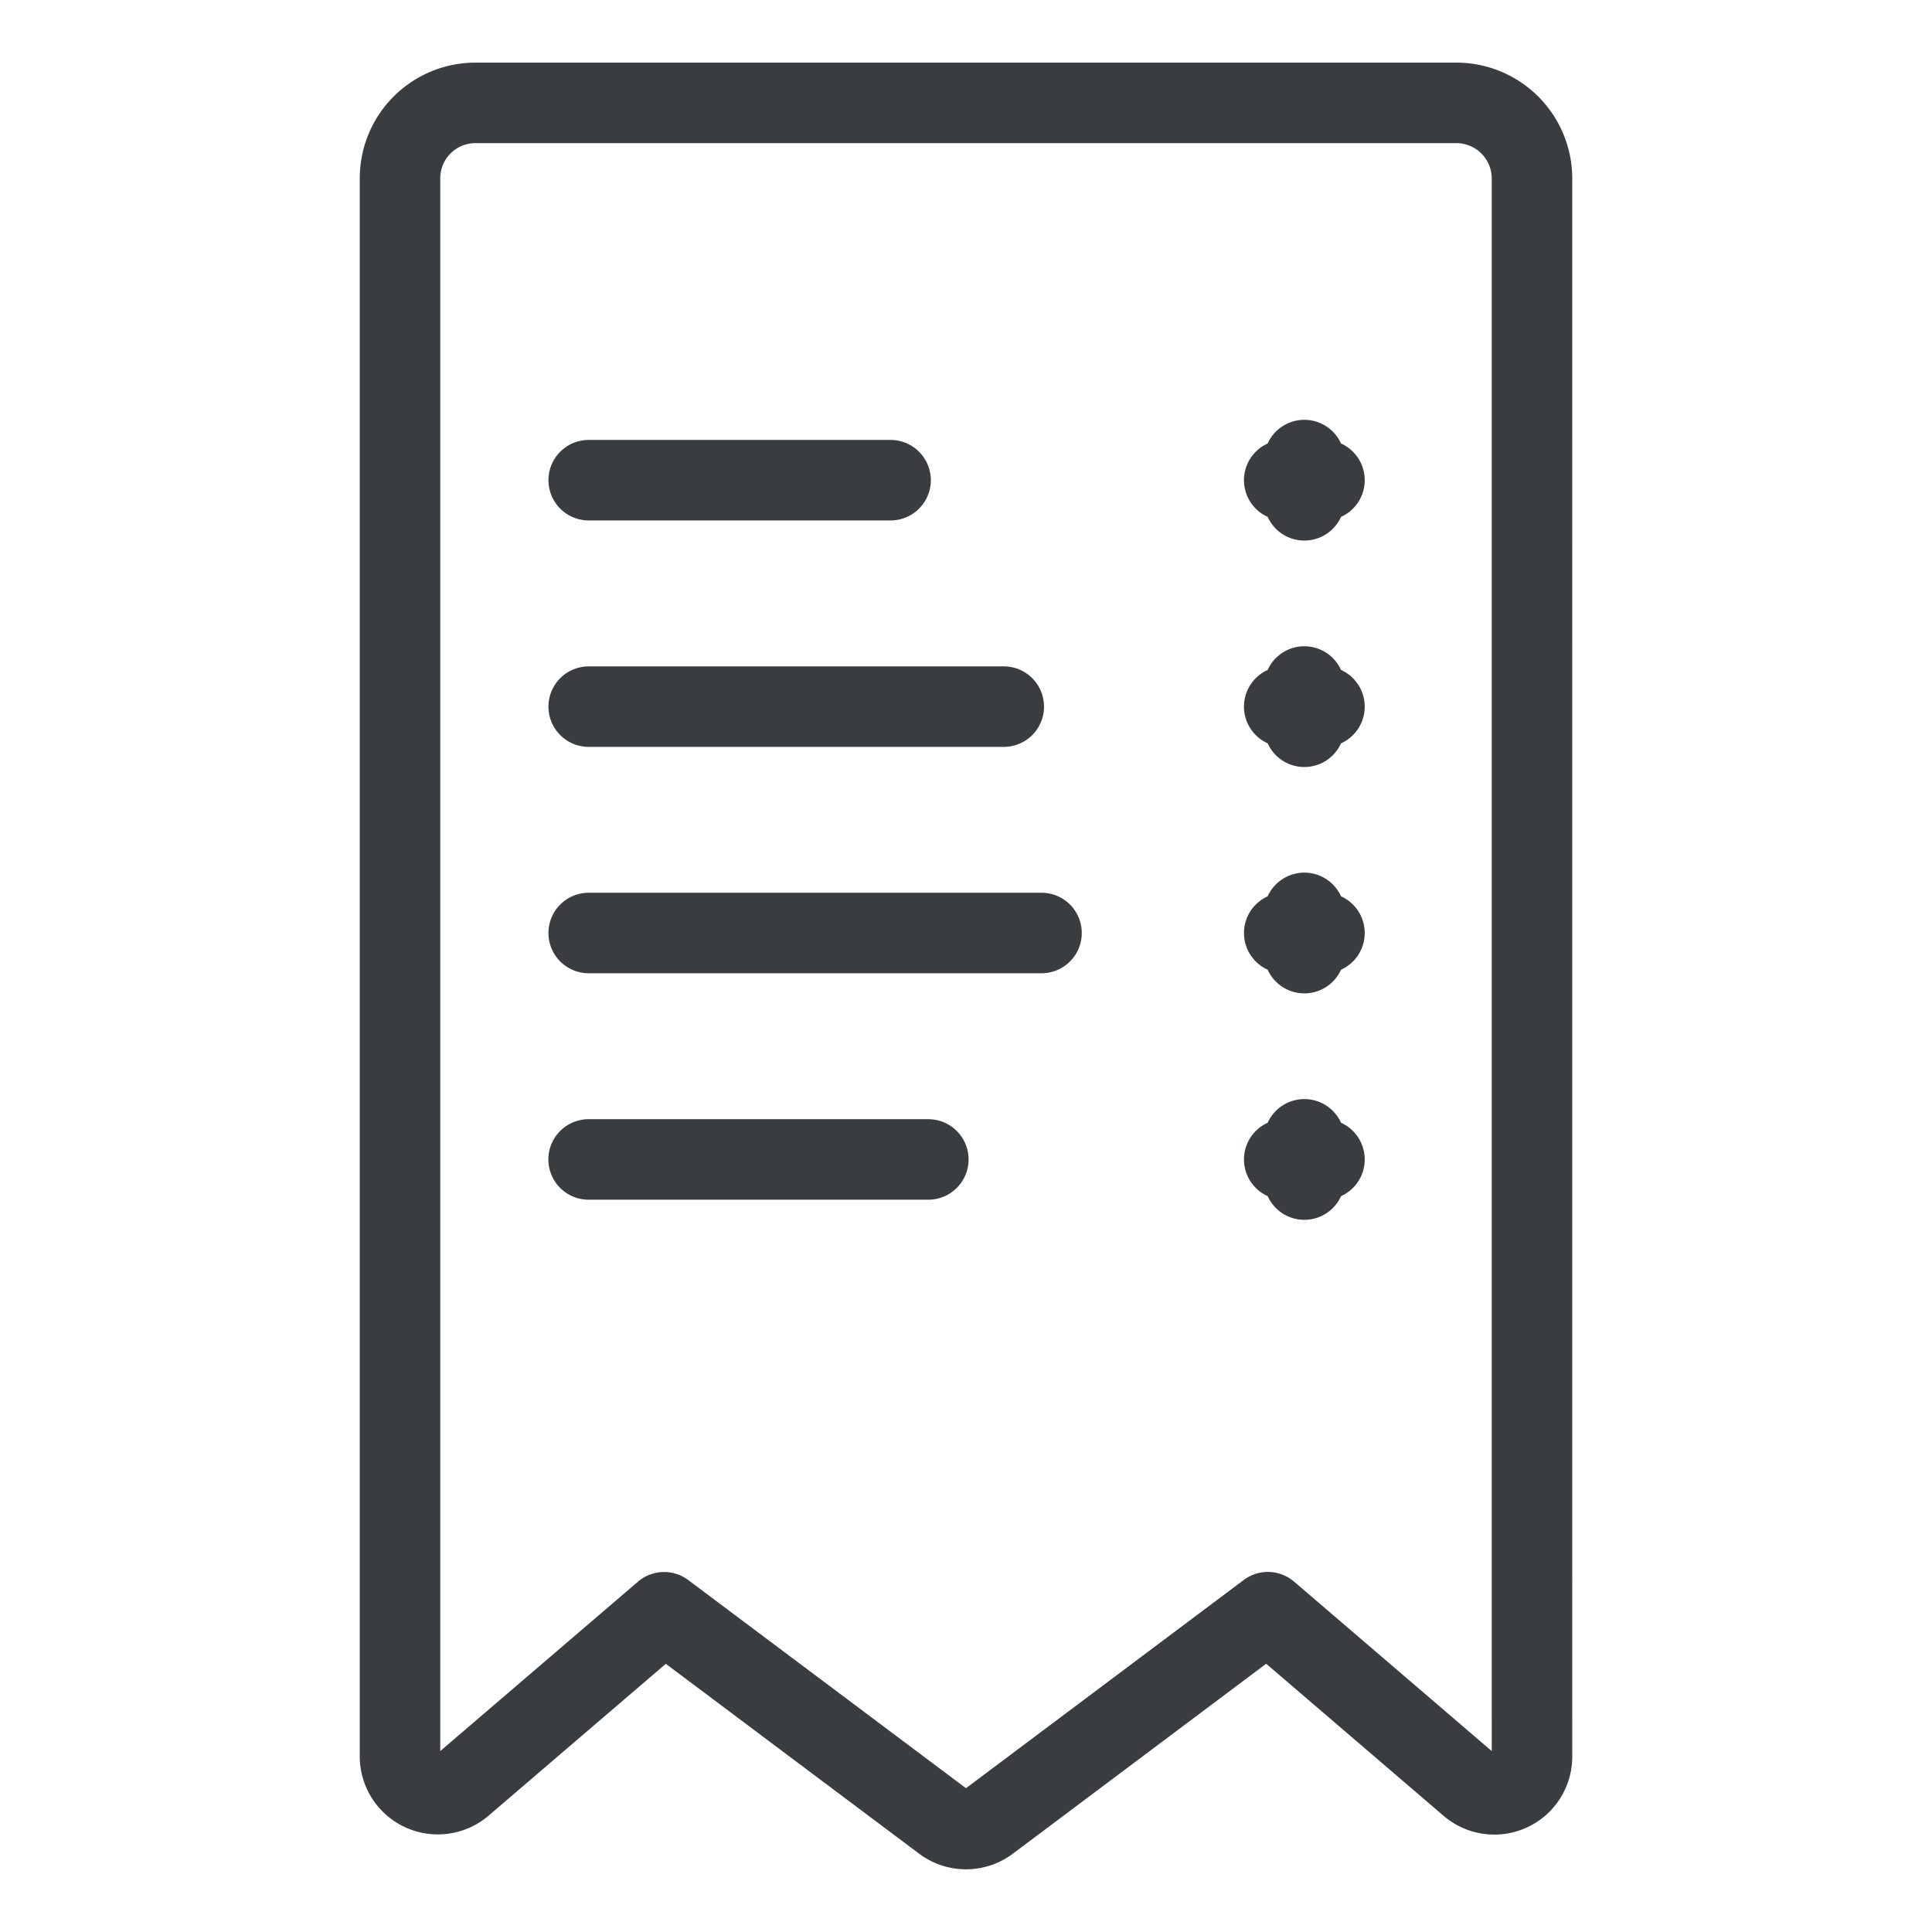 <svg viewBox="0 0 24 24" fill="none" xmlns="http://www.w3.org/2000/svg"><path d="M7.313 5.965h3.75m-3.75 2.813h5.156M7.313 11.59h5.625m-5.626 2.813h4.22m4.671-8.188v-.5m.25.25h-.5m.25 3.063v-.5m.25.25h-.5m.25 3.062v-.5m.25.25h-.5m.25 3.063v-.5m.25.25h-.5m3.078 7.417a.468.468 0 0 1-.773.357l-2.508-2.15-3.469 2.601a.47.47 0 0 1-.562 0l-3.469-2.6-2.508 2.149a.47.47 0 0 1-.773-.357V2.215a.937.937 0 0 1 .937-.937h12.188a.94.94 0 0 1 .937.937z" stroke="#3A3D40" stroke-linecap="round" stroke-linejoin="round"/></svg>